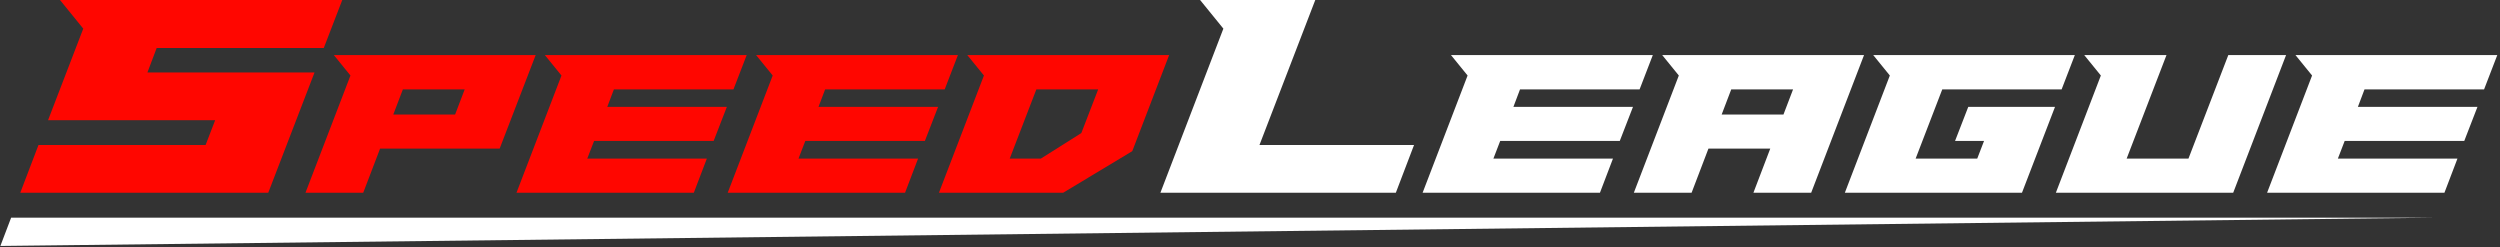 <?xml version="1.0" encoding="UTF-8" standalone="no"?>
<!DOCTYPE svg PUBLIC "-//W3C//DTD SVG 1.1//EN" "http://www.w3.org/Graphics/SVG/1.1/DTD/svg11.dtd">
<svg width="100%" height="100%" viewBox="0 0 647 64" version="1.1" xmlns="http://www.w3.org/2000/svg" xmlns:xlink="http://www.w3.org/1999/xlink" xml:space="preserve" xmlns:serif="http://www.serif.com/" style="fill-rule:evenodd;clip-rule:evenodd;stroke-linejoin:round;stroke-miterlimit:2;">
    <rect x="0" y="0" width="647" height="64" fill="#333333" stroke="none"/>
    <g transform="matrix(1,0,0,1,-54.414,-47.648)">
        <g transform="matrix(0.931,0,0,0.517,43.945,40.187)">
            <path d="M85.817,110.9L98.675,50.718L52.222,50.718L54.794,38.473L101.246,38.473L106.389,14.43L27.918,14.43L34.388,28.766L24.6,74.612L71.052,74.612L68.398,87.006L21.945,87.006L16.885,110.9L85.817,110.9Z" style="fill:rgb(255,6,0);fill-rule:nonzero;"/>
            <path d="M160.153,41.993L104.043,41.993L108.664,52.233L96.162,110.9L112.219,110.9L116.9,88.82L150.14,88.82L160.153,41.993ZM123.24,59.166L140.422,59.166L137.756,71.753L120.574,71.753L123.24,59.166Z" style="fill:rgb(255,6,0);fill-rule:nonzero;"/>
            <path d="M181.898,59.166L215.137,59.166L218.811,41.993L162.701,41.993L167.322,52.233L154.82,110.9L204.117,110.9L207.731,93.833L174.491,93.833L176.387,84.98L209.627,84.98L213.3,67.913L180.061,67.913L181.898,59.166Z" style="fill:rgb(255,6,0);fill-rule:nonzero;"/>
            <path d="M240.615,59.166L273.854,59.166L277.528,41.993L221.418,41.993L226.039,52.233L213.537,110.9L262.834,110.9L266.448,93.833L233.209,93.833L235.105,84.98L268.344,84.98L272.017,67.913L238.778,67.913L240.615,59.166Z" style="fill:rgb(255,6,0);fill-rule:nonzero;"/>
            <path d="M272.254,110.9L306.797,110.9L325.995,90.1L336.245,41.993L280.135,41.993L284.756,52.233L272.254,110.9ZM316.515,59.166L311.834,81.033L300.576,93.833L291.926,93.833L299.332,59.166L316.515,59.166Z" style="fill:rgb(255,6,0);fill-rule:nonzero;"/>
            <path d="M376.867,14.43L344.848,14.43L351.318,28.766L333.816,110.9L399.264,110.9L404.324,87.006L361.355,87.006L376.867,14.43Z" style="fill:white;fill-rule:nonzero;"/>
            <path d="M433.783,59.166L467.022,59.166L470.696,41.993L414.586,41.993L419.207,52.233L406.705,110.9L456.002,110.9L459.616,93.833L426.377,93.833L428.273,84.98L461.512,84.98L465.186,67.913L431.946,67.913L433.783,59.166Z" style="fill:white;fill-rule:nonzero;"/>
            <path d="M529.413,41.993L473.303,41.993L477.924,52.233L465.423,110.9L481.479,110.9L486.16,88.82L503.343,88.82L498.662,110.9L514.719,110.9L529.413,41.993ZM492.5,59.166L509.683,59.166L507.016,71.753L489.834,71.753L492.5,59.166Z" style="fill:white;fill-rule:nonzero;"/>
            <path d="M573.317,110.9L582.501,67.913L558.386,67.913L554.713,84.98L562.771,84.98L560.875,93.833L543.751,93.833L551.158,59.166L584.338,59.166L588.011,41.993L531.961,41.993L536.582,52.233L524.08,110.9L573.317,110.9Z" style="fill:white;fill-rule:nonzero;"/>
            <path d="M595.24,52.233L582.738,110.9L632.034,110.9L646.729,41.993L630.672,41.993L619.592,93.833L602.409,93.833L613.489,41.993L590.619,41.993L595.24,52.233Z" style="fill:white;fill-rule:nonzero;"/>
            <path d="M668.533,59.166L701.772,59.166L705.446,41.993L649.336,41.993L653.957,52.233L641.455,110.9L690.752,110.9L694.366,93.833L661.126,93.833L663.022,84.98L696.262,84.98L699.935,67.913L666.696,67.913L668.533,59.166Z" style="fill:white;fill-rule:nonzero;"/>
        </g>
        <g transform="matrix(5.69869e-17,1,-4.486,2.78962e-16,983.83,60.935)">
            <path d="M43.046,66.734L50.367,207.16L43.046,206.539L43.046,66.734Z" style="fill:white;"/>
        </g>
    </g>
</svg>
